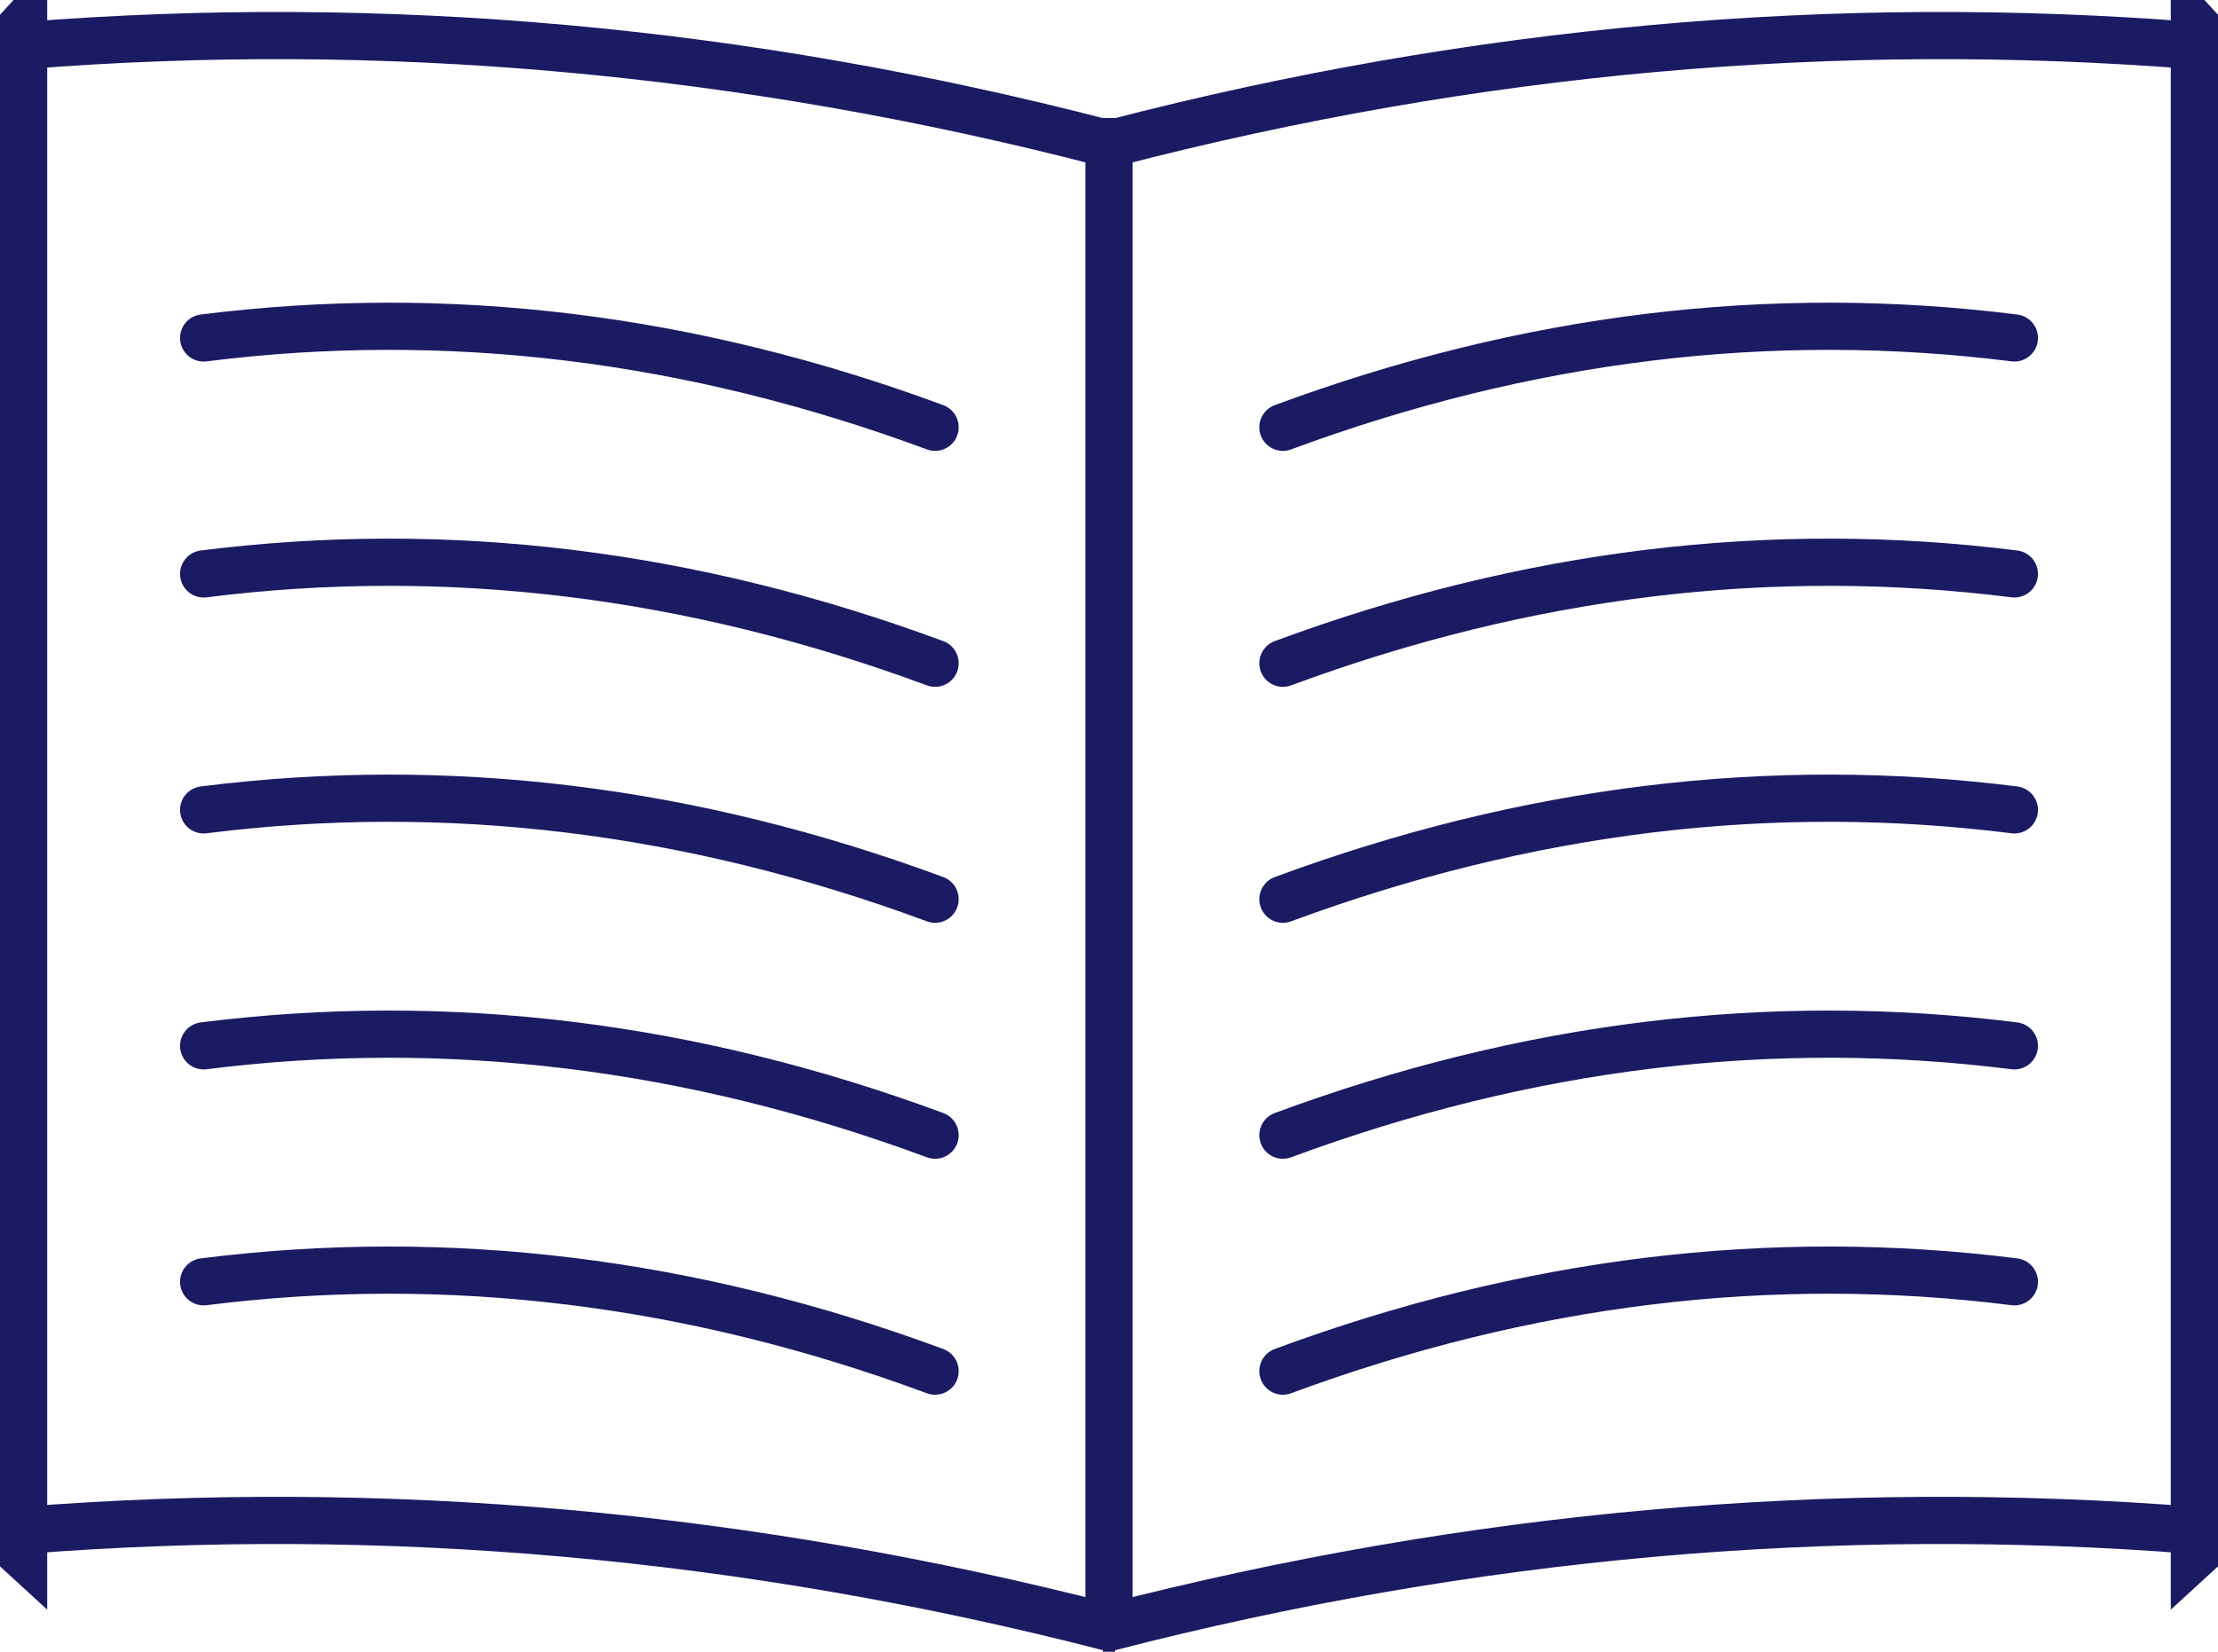 <svg width="47px" height="35px" viewBox="0 0 47 35" version="1.1" xmlns="http://www.w3.org/2000/svg" xmlns:xlink="http://www.w3.org/1999/xlink">    <!-- Generator: Sketch 46.2 (44496) - http://www.bohemiancoding.com/sketch -->    <title>Group 3</title>    <desc>Created with Sketch.</desc>    <defs></defs>    <g id="Page-1" stroke="none" stroke-width="1" fill="none" fill-rule="evenodd">        <g id="Desktop-Copy" transform="translate(-233, -1427)" stroke="#1B1B63">            <g id="Group-3" transform="translate(233, 1427)">                <path d="M46.5,0.967 C46.652,0.98 46.805,0.992 46.957,1.005 L46.5,0.507 L46.5,0.967 Z M46.5,32.428 L46.5,32.971 L47.043,32.473 C46.862,32.457 46.681,32.442 46.5,32.428 Z M23.5,34.484 C23.458,34.494 23.416,34.505 23.375,34.516 L23.625,34.516 C23.584,34.505 23.542,34.494 23.5,34.484 Z M0.5,32.428 C0.319,32.442 0.138,32.457 -0.043,32.473 L0.5,32.971 L0.5,32.428 Z M0.5,0.967 L0.5,0.507 L0.043,1.005 C0.195,0.992 0.348,0.98 0.5,0.967 Z M0.5,0.967 C8.124,0.361 15.748,1.045 23.375,3.02 L23.5,3.053 L23.625,3.02 C31.252,1.045 38.876,0.361 46.5,0.967 L46.5,32.428 C38.833,31.827 31.165,32.512 23.5,34.484 C15.835,32.512 8.167,31.827 0.5,32.428 L0.5,0.967 Z" id="Rectangle-5"></path>                <path d="M23.5,3 L23.5,34" id="Line-2" stroke-linecap="square"></path>                <g id="Group-4" transform="translate(4, 6)" stroke-linecap="round">                    <path d="M15.815,3.054 C10.648,1.142 5.481,0.511 0.315,1.161" id="Line-2"></path>                    <path d="M15.815,8.054 C10.648,6.142 5.481,5.511 0.315,6.161" id="Line-2"></path>                    <path d="M15.815,13.054 C10.648,11.142 5.481,10.511 0.315,11.161" id="Line-2"></path>                    <path d="M15.815,18.054 C10.648,16.142 5.481,15.511 0.315,16.161" id="Line-2"></path>                    <path d="M15.815,23.054 C10.648,21.142 5.481,20.511 0.315,21.161" id="Line-2"></path>                </g>                <g id="Group-4" transform="translate(35, 18) scale(-1, 1) translate(-35, -18) translate(27, 6)" stroke-linecap="round">                    <path d="M15.815,3.054 C10.648,1.142 5.481,0.511 0.315,1.161" id="Line-2"></path>                    <path d="M15.815,8.054 C10.648,6.142 5.481,5.511 0.315,6.161" id="Line-2"></path>                    <path d="M15.815,13.054 C10.648,11.142 5.481,10.511 0.315,11.161" id="Line-2"></path>                    <path d="M15.815,18.054 C10.648,16.142 5.481,15.511 0.315,16.161" id="Line-2"></path>                    <path d="M15.815,23.054 C10.648,21.142 5.481,20.511 0.315,21.161" id="Line-2"></path>                </g>            </g>        </g>    </g></svg>